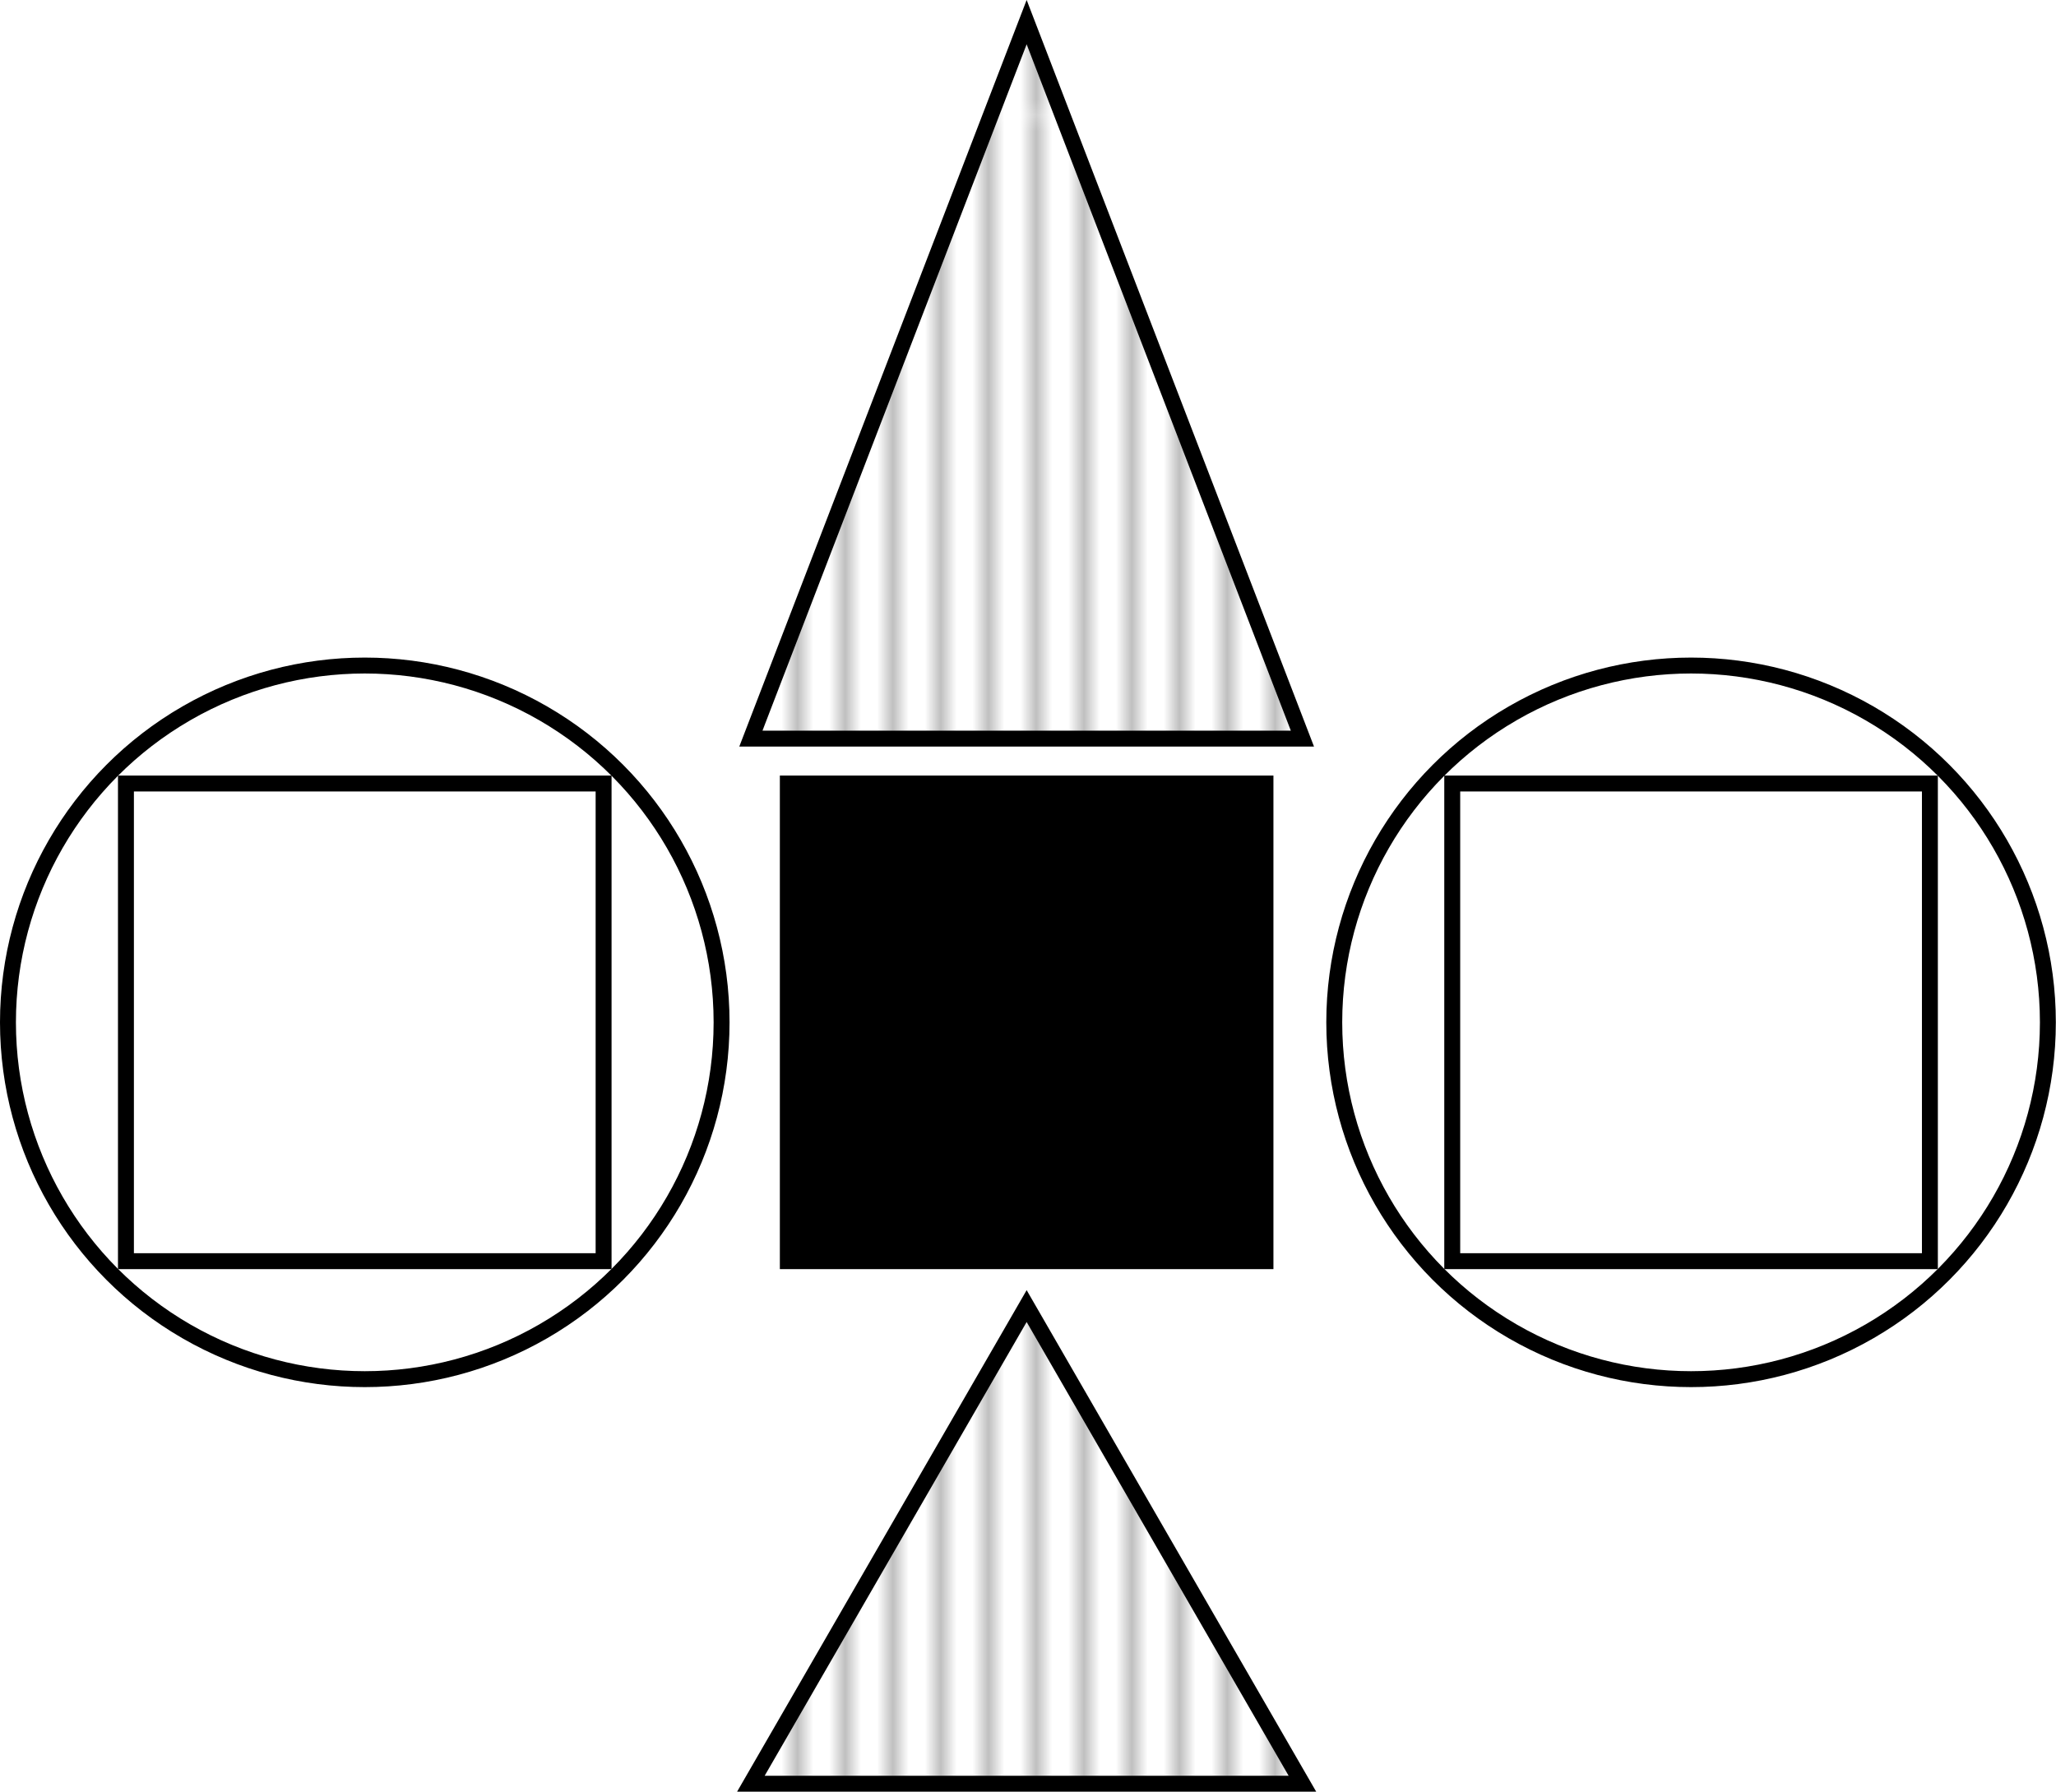 <svg xmlns="http://www.w3.org/2000/svg" xmlns:xlink="http://www.w3.org/1999/xlink" viewBox="0 0 129.13 112.53"><defs><style>.cls-1,.cls-2,.cls-5{fill:none;}.cls-2,.cls-3,.cls-4,.cls-5{stroke:#000;stroke-miterlimit:10;}.cls-2{stroke-width:0.25px;}.cls-4{fill:url(#vertical_lines);}</style><pattern id="vertical_lines" data-name="vertical lines" width="14.96" height="113.72" patternTransform="translate(-4.42 -106.28)" patternUnits="userSpaceOnUse" viewBox="0 0 14.96 113.72"><rect class="cls-1" width="14.96" height="113.72"/><line class="cls-2" x1="12.46" x2="12.46" y2="113.72"/><line class="cls-2" x1="9.47" x2="9.47" y2="113.72"/><line class="cls-2" x1="6.48" x2="6.48" y2="113.72"/><line class="cls-2" x1="3.49" x2="3.49" y2="113.72"/><line class="cls-2" x1="0.5" x2="0.5" y2="113.72"/></pattern></defs><title>Artboard5</title><g id="Layer_2" data-name="Layer 2"><g id="Layer_1-2" data-name="Layer 1"><rect class="cls-3" x="49.48" y="49.21" width="30" height="30"/><polygon class="cls-4" points="64.48 82.03 47.16 112.03 81.8 112.03 64.48 82.03"/><polygon class="cls-4" points="64.48 1.39 47.16 46.39 81.8 46.39 64.48 1.39"/><rect class="cls-5" x="7.91" y="49.21" width="30" height="30"/><circle class="cls-5" cx="22.91" cy="64.21" r="22.41"/><rect class="cls-5" x="91.21" y="49.21" width="30" height="30"/><circle class="cls-5" cx="106.21" cy="64.21" r="22.41"/></g></g></svg>